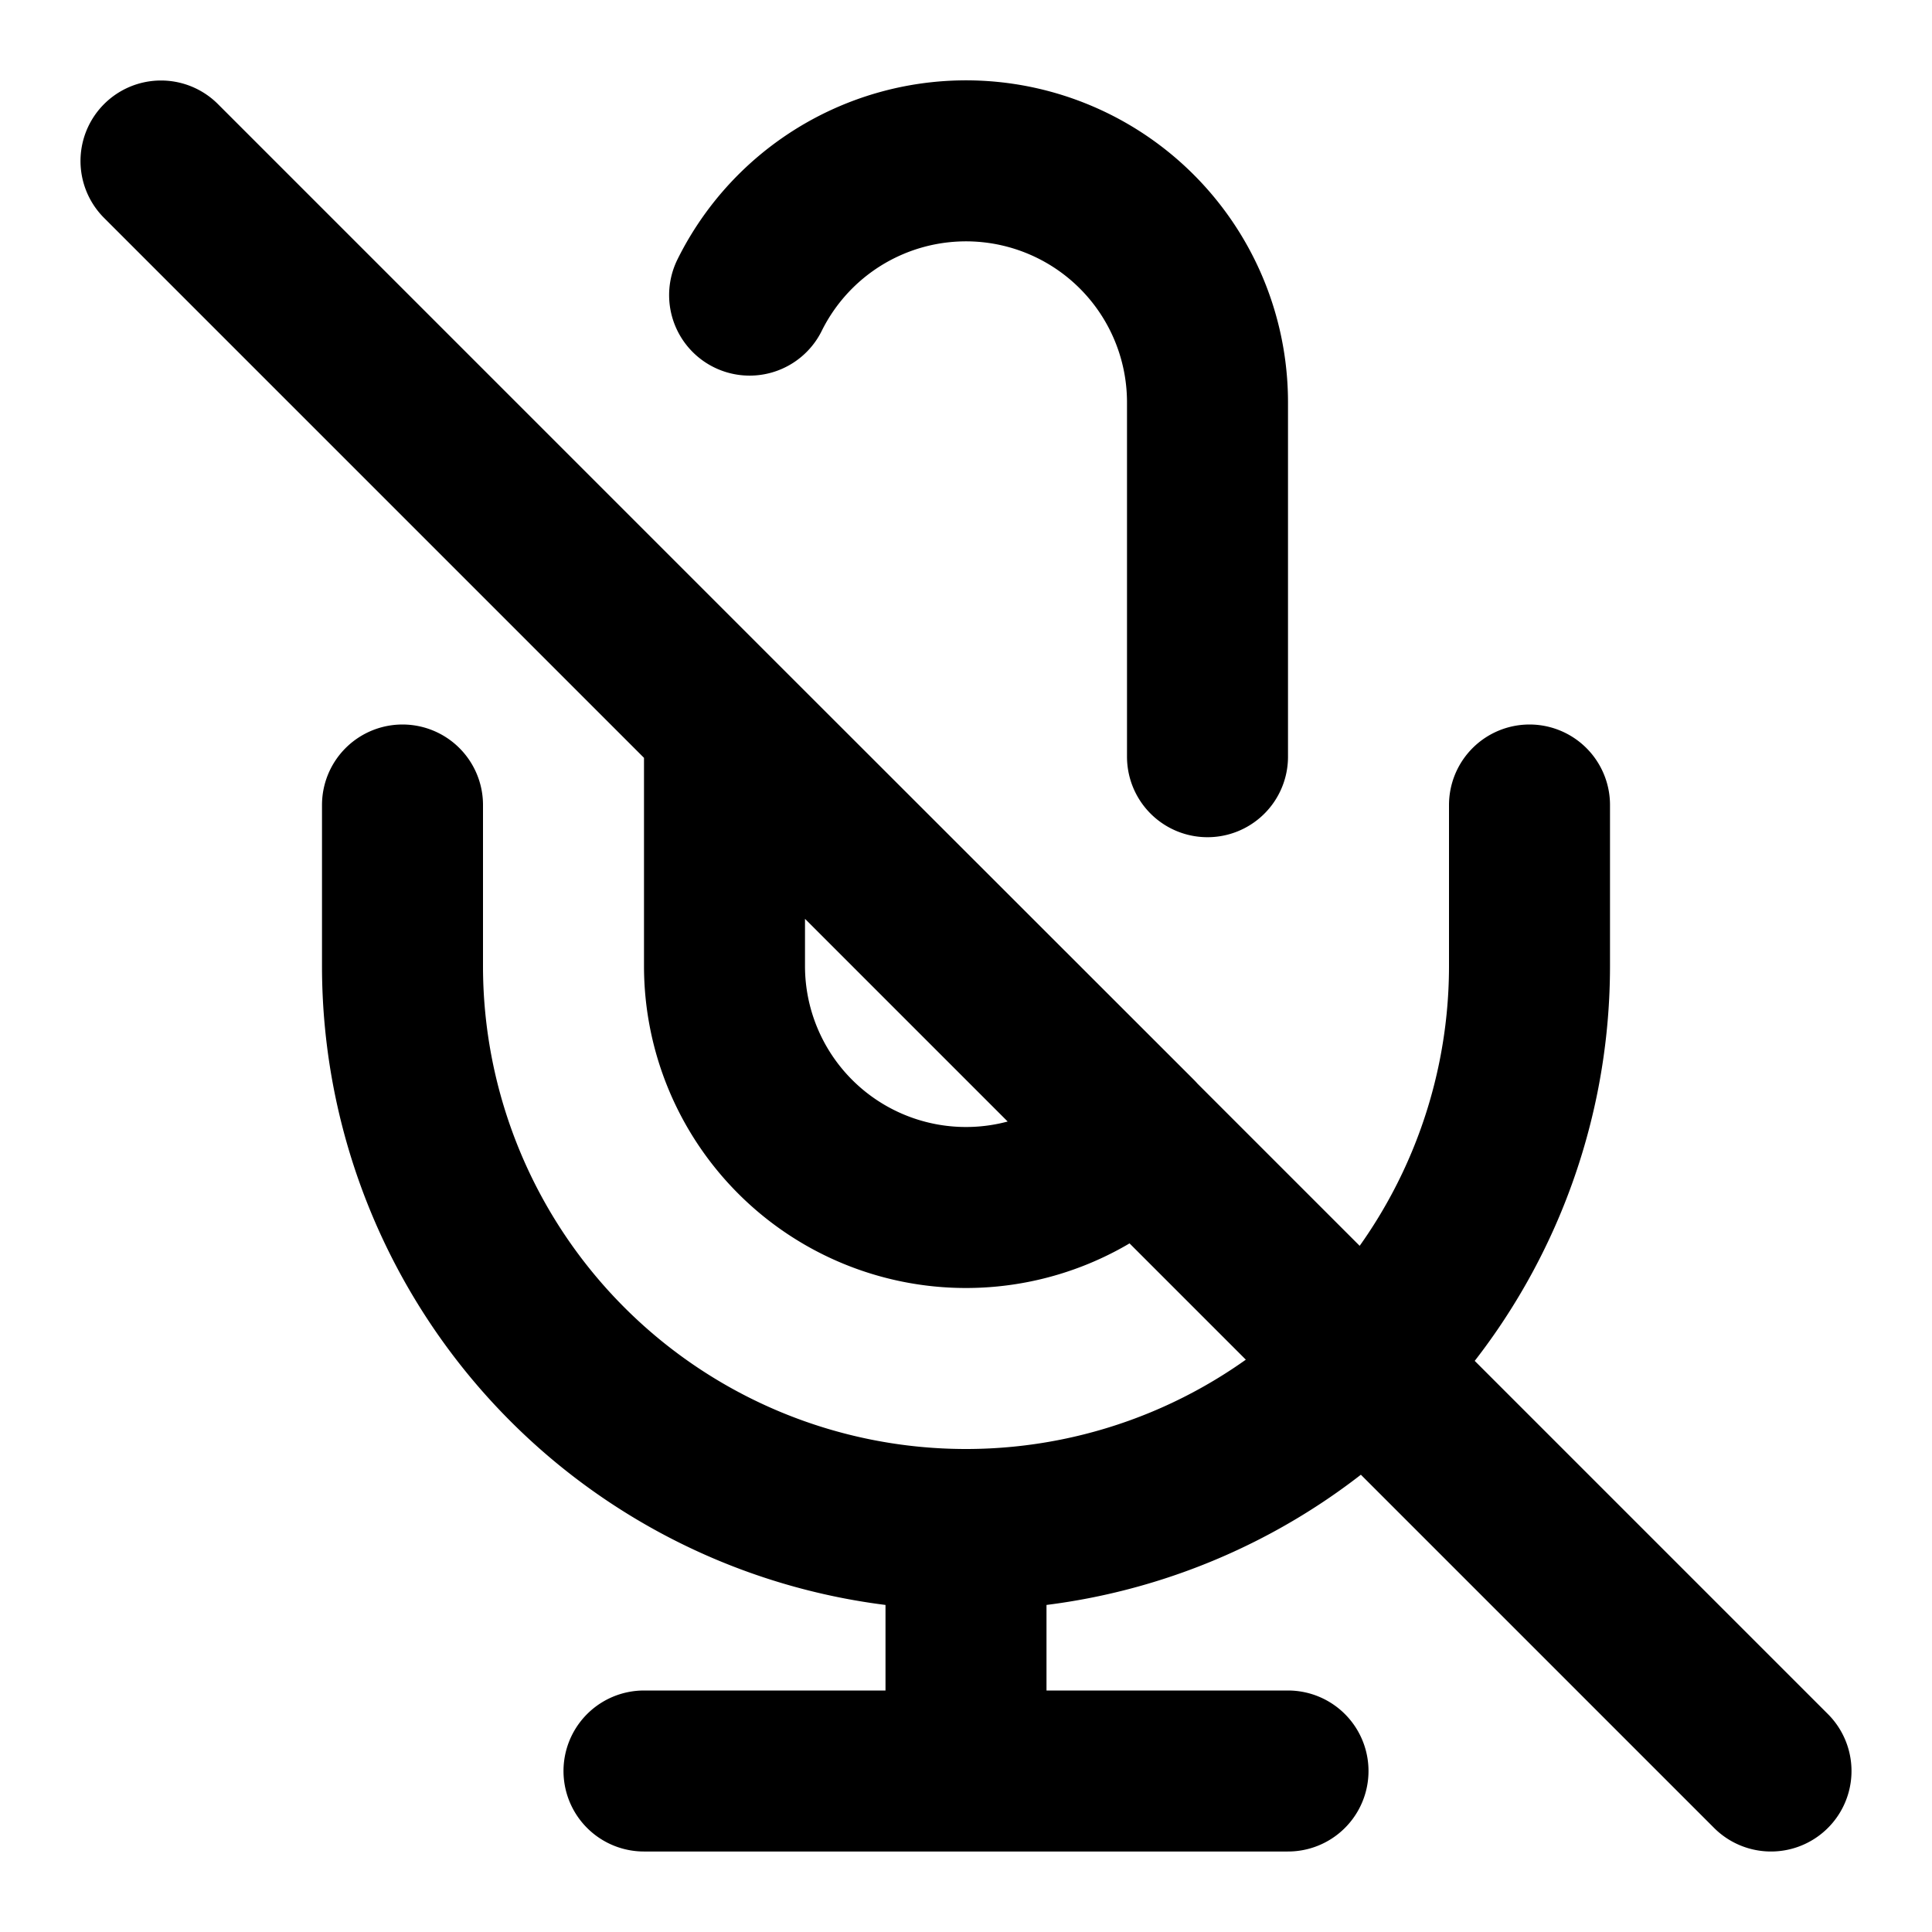 <svg xmlns="http://www.w3.org/2000/svg" fill="none" viewBox="0 0 24 24" stroke="currentColor"><path stroke="currentColor" stroke-linecap="round" stroke-linejoin="round" stroke-width="2" d="M15 9.4V5a3 3 0 0 0-5.688-1.334M12 19v3m0-3a7 7 0 0 1-7-7v-2m7 9a7 7 0 0 0 7-7v-2M8 22h8M2 2l20 20m-10-7a3 3 0 0 1-3-3V9l5.123 5.12A3 3 0 0 1 12 15"/></svg>